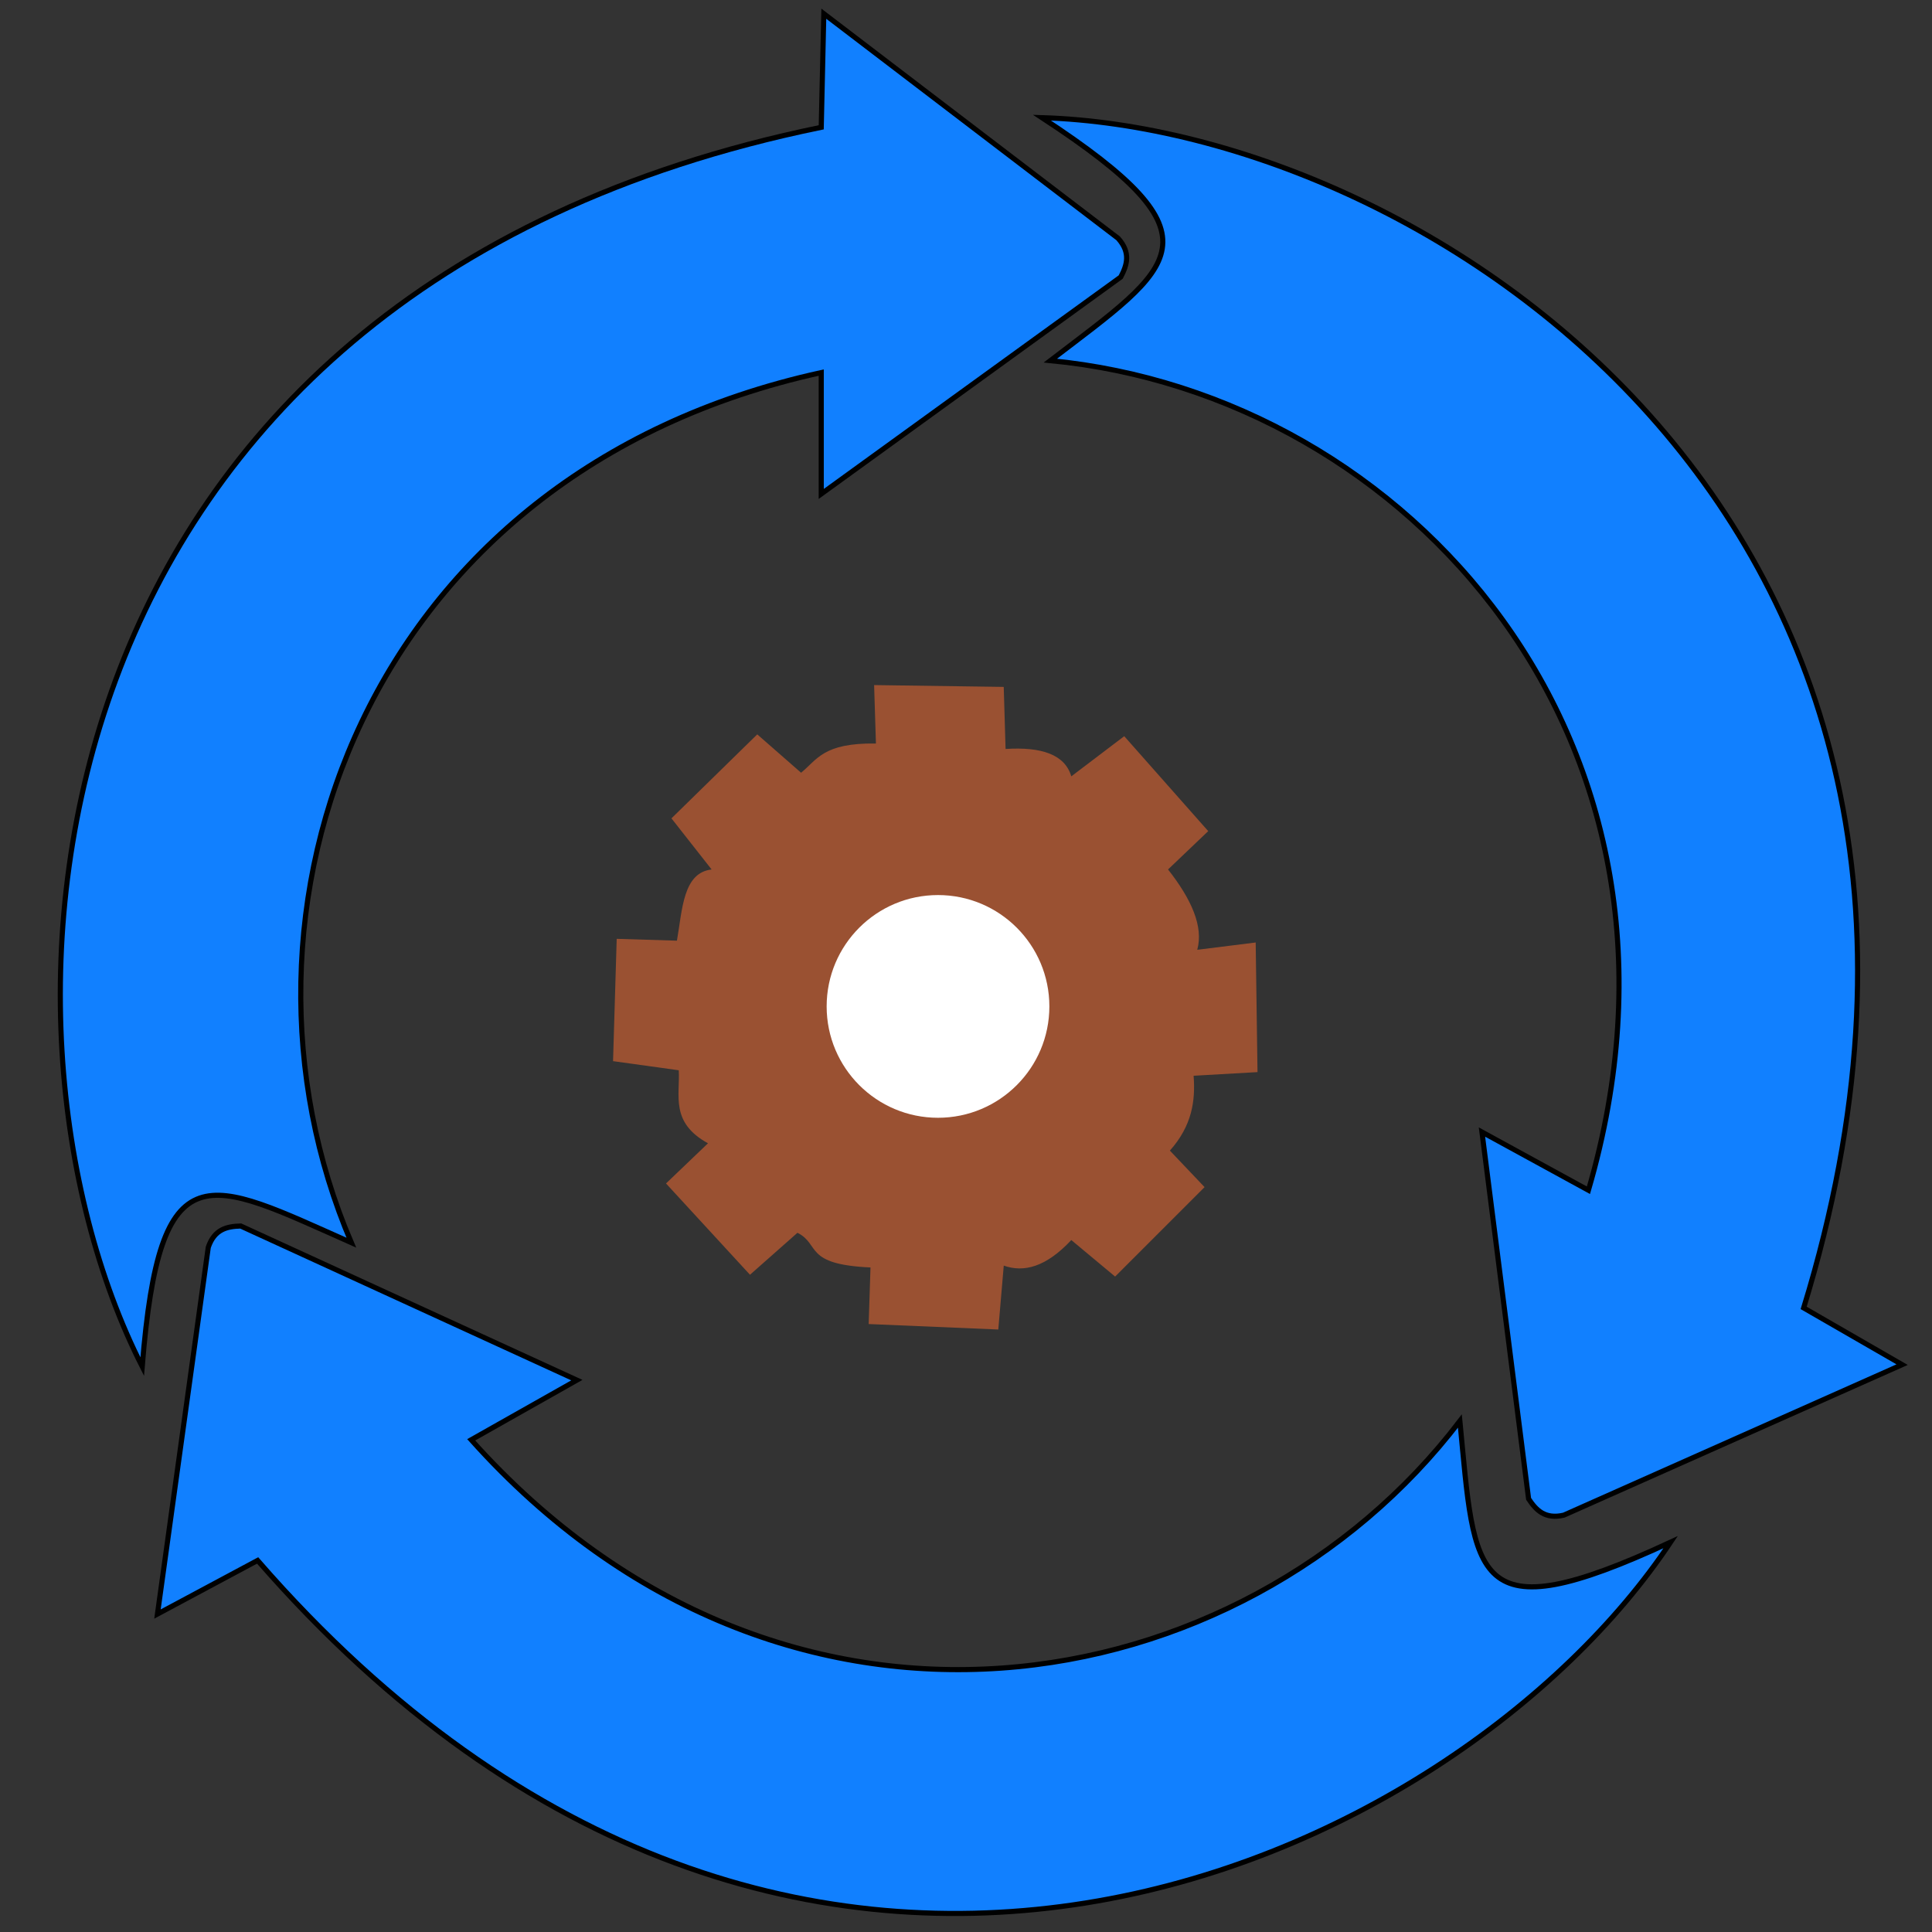 <?xml version="1.0" encoding="UTF-8" standalone="no"?>
<!-- Created with Inkscape (http://www.inkscape.org/) -->

<svg
   xmlns:dc="http://purl.org/dc/elements/1.1/"
   xmlns:cc="http://creativecommons.org/ns#"
   xmlns:rdf="http://www.w3.org/1999/02/22-rdf-syntax-ns#"
   xmlns:svg="http://www.w3.org/2000/svg"
   xmlns="http://www.w3.org/2000/svg"
   xmlns:sodipodi="http://sodipodi.sourceforge.net/DTD/sodipodi-0.dtd"
   xmlns:inkscape="http://www.inkscape.org/namespaces/inkscape"
   width="100mm"
   height="100mm"
   viewBox="0 0 100 100"
   version="1.1"
   id="svg8"
   inkscape:version="0.92.2 (5c3e80d, 2017-08-06)"
   sodipodi:docname="default.svg">
  <rect x="0" y="0" width="100" height="100" fill="#333333" stroke="none"/>
  <defs
     id="defs2" />
  <sodipodi:namedview
     id="base"
     pagecolor="#ffffff"
     bordercolor="#666666"
     borderopacity="1.0"
     inkscape:pageopacity="0.0"
     inkscape:pageshadow="2"
     inkscape:zoom="2.8"
     inkscape:cx="238.32303"
     inkscape:cy="186.96145"
     inkscape:document-units="mm"
     inkscape:current-layer="layer2"
     showgrid="false"
     inkscape:window-width="2560"
     inkscape:window-height="1417"
     inkscape:window-x="-8"
     inkscape:window-y="-8"
     inkscape:window-maximized="1" />
  <g
     inkscape:groupmode="layer"
     id="layer2"
     inkscape:label="Layer 1">
    <path
       style="fill:#1180ff;fill-opacity:1;stroke:#000000;stroke-width:0.265px;stroke-linecap:butt;stroke-linejoin:miter;stroke-opacity:1"
       d="M 42.64,0.709 42.507,6.589 C 1.048,15.095 -1.681,52.917 7.361,70.734 8.27,59.337 10.752,61.023 18.185,64.32 10.877,47.258 18.836,24.478 42.507,19.285 v 6.281 L 58.008,14.34 c 0.328,-0.622 0.533,-1.259 -0.134,-2.005 z"
       id="path829"
       inkscape:connector-curvature="0"
       sodipodi:nodetypes="ccccccccc" />
    <path
       style="fill:#1180ff;fill-opacity:1;stroke:#000000;stroke-width:0.265px;stroke-linecap:butt;stroke-linejoin:miter;stroke-opacity:1"
       d="M 98.453,70.634 93.357,67.697 C 105.78,27.239 73.902,6.703 53.931,6.09 c 9.565,6.265 6.894,7.634 0.436,12.575 18.476,1.771 34.647,19.681 27.85,42.942 l -5.511,-3.013 2.414,18.986 c 0.388,0.586 0.849,1.071 1.823,0.844 z"
       id="path829-9"
       inkscape:connector-curvature="0"
       sodipodi:nodetypes="ccccccccc" />
    <path
       style="fill:#1180ff;fill-opacity:1;stroke:#000000;stroke-width:0.265px;stroke-linecap:butt;stroke-linejoin:miter;stroke-opacity:1"
       d="M 8.15,83.543 13.335,80.768 C 41.131,112.682 75.404,96.457 86.471,79.822 76.1,84.636 76.348,81.645 75.563,73.552 64.301,88.306 40.553,92.58 24.389,74.524 l 5.469,-3.089 -17.398,-7.977 c -0.703,0.02 -1.358,0.155 -1.68,1.102 z"
       id="path829-6"
       inkscape:connector-curvature="0"
       sodipodi:nodetypes="ccccccccc" />
    <path
       style="fill:#9a5132;fill-opacity:1;stroke:none;stroke-width:0.265px;stroke-linecap:butt;stroke-linejoin:miter;stroke-opacity:1"
       d="m 41.464,39.996 c 0.836,-0.675 1.136,-1.55 3.874,-1.512 l -0.094,-3.024 6.709,0.094 0.095,3.213 c 1.844,-0.119 3.069,0.278 3.402,1.417 l 2.74,-2.079 4.347,4.914 -2.079,1.984 c 1.208,1.538 1.843,2.952 1.512,4.158 l 3.024,-0.378 0.094,6.709 -3.307,0.189 c 0.098,1.291 -0.076,2.583 -1.228,3.874 l 1.795,1.89 -4.63,4.63 -2.268,-1.89 c -1.301,1.392 -2.447,1.693 -3.496,1.323 l -0.283,3.307 -6.709,-0.283 0.094,-2.929 c -3.474,-0.156 -2.576,-1.186 -3.78,-1.795 l -2.457,2.173 -4.347,-4.725 2.173,-2.079 c -1.963,-1.078 -1.443,-2.465 -1.512,-3.78 l -3.402,-0.472 0.189,-6.331 3.118,0.095 c 0.281,-1.609 0.313,-3.517 1.795,-3.685 l -2.079,-2.646 4.441,-4.347 z"
       id="path852"
       inkscape:connector-curvature="0"
       sodipodi:nodetypes="ccccccccccccccccccccccccccccccccc" />
    <circle
       style="fill:#ffffff;fill-opacity:1;stroke:none;stroke-width:0.311;stroke-miterlimit:4;stroke-dasharray:none;stroke-opacity:1"
       id="path856"
       cx="48.551"
       cy="52.092"
       r="5.764" />
  </g>
</svg>
